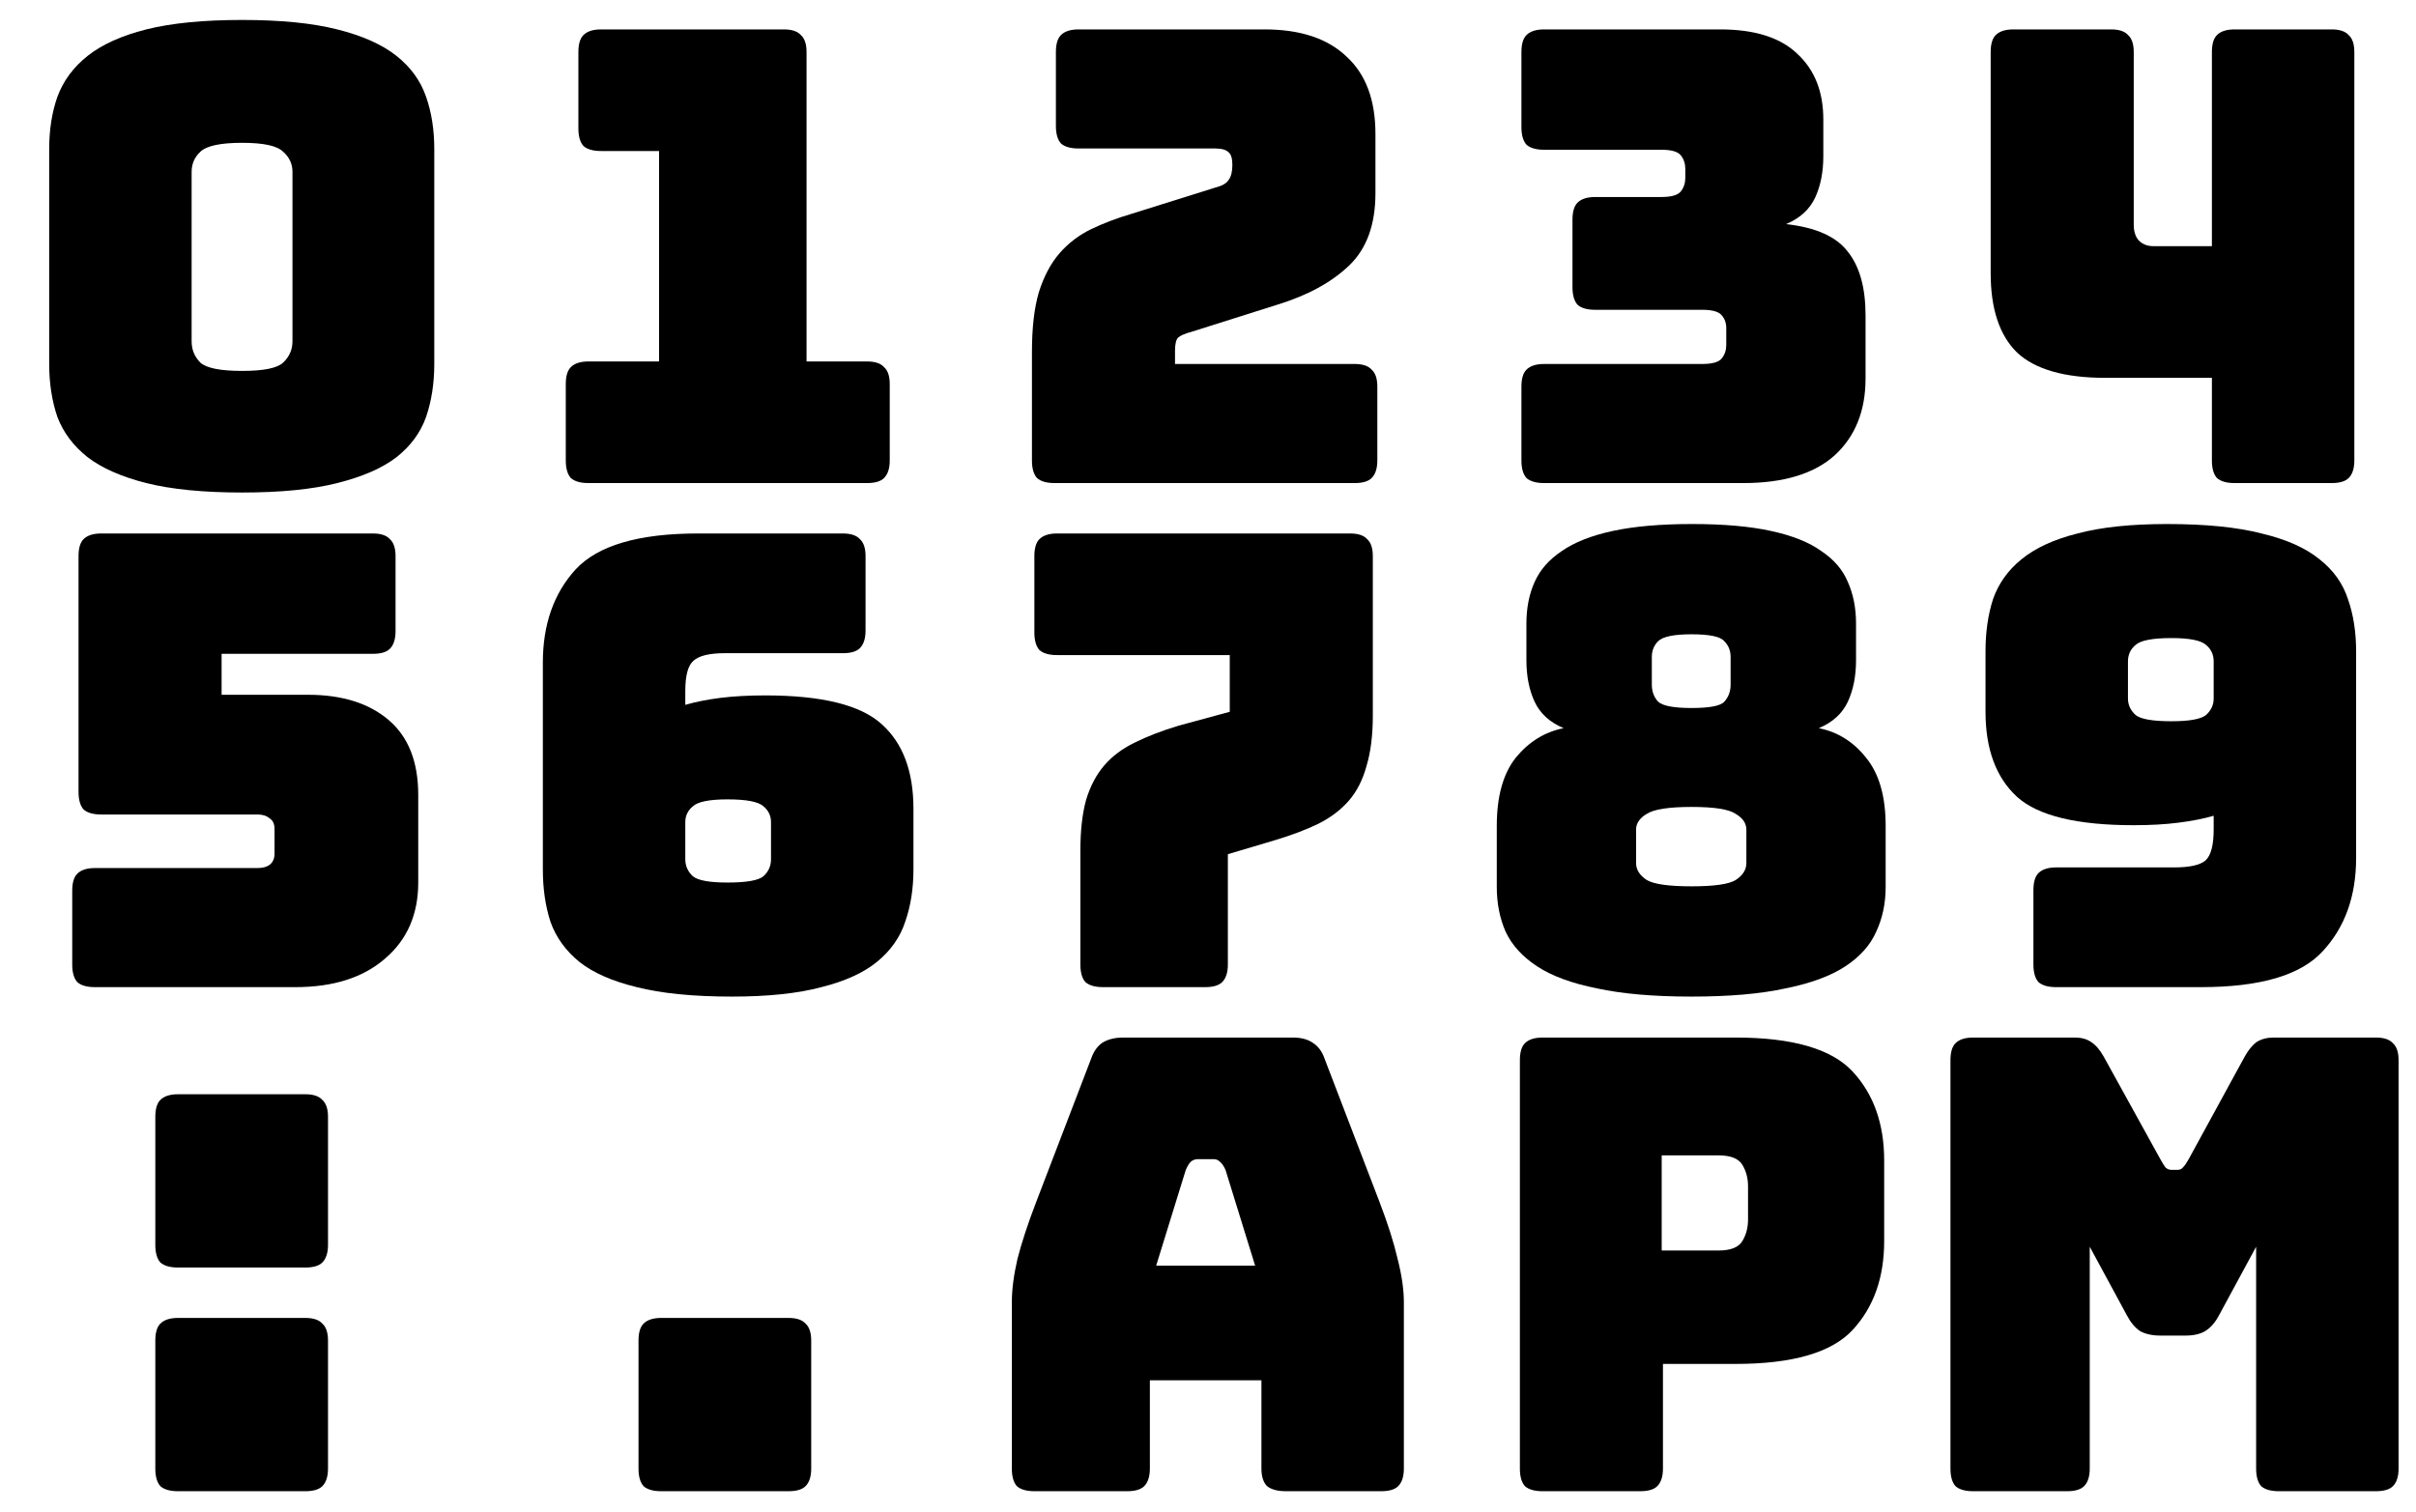 <svg width="230" height="144" viewBox="0 0 230 144" fill="none" xmlns="http://www.w3.org/2000/svg">
<g clip-path="url(#clip0_100_2)">
<path d="M41.343 34.66C41.343 36.5 41.083 38.18 40.563 39.7C40.043 41.18 39.103 42.46 37.743 43.54C36.383 44.58 34.503 45.4 32.103 46C29.743 46.6 26.723 46.9 23.043 46.9C19.363 46.9 16.323 46.6 13.923 46C11.563 45.4 9.703 44.58 8.343 43.54C6.983 42.46 6.023 41.18 5.463 39.7C4.943 38.18 4.683 36.5 4.683 34.66V14.2C4.683 12.36 4.943 10.7 5.463 9.22C6.023 7.7 6.983 6.4 8.343 5.32C9.703 4.24 11.563 3.4 13.923 2.8C16.323 2.2 19.363 1.9 23.043 1.9C26.723 1.9 29.743 2.2 32.103 2.8C34.503 3.4 36.383 4.24 37.743 5.32C39.103 6.4 40.043 7.7 40.563 9.22C41.083 10.7 41.343 12.36 41.343 14.2V34.66ZM18.243 32.5C18.243 33.3 18.523 33.98 19.083 34.54C19.683 35.06 21.003 35.32 23.043 35.32C25.083 35.32 26.383 35.06 26.943 34.54C27.543 33.98 27.843 33.3 27.843 32.5V16.36C27.843 15.6 27.543 14.96 26.943 14.44C26.383 13.88 25.083 13.6 23.043 13.6C21.003 13.6 19.683 13.88 19.083 14.44C18.523 14.96 18.243 15.6 18.243 16.36V32.5Z" fill="black"/>
<path d="M82.542 46H56.022C55.262 46 54.702 45.84 54.342 45.52C54.022 45.16 53.862 44.6 53.862 43.84V36.58C53.862 35.82 54.022 35.28 54.342 34.96C54.702 34.6 55.262 34.42 56.022 34.42H62.742V14.38H57.222C56.462 14.38 55.902 14.22 55.542 13.9C55.222 13.54 55.062 12.98 55.062 12.22V4.96C55.062 4.2 55.222 3.66 55.542 3.34C55.902 2.98 56.462 2.8 57.222 2.8H74.622C75.382 2.8 75.922 2.98 76.242 3.34C76.602 3.66 76.782 4.2 76.782 4.96V34.42H82.542C83.302 34.42 83.842 34.6 84.162 34.96C84.522 35.28 84.702 35.82 84.702 36.58V43.84C84.702 44.6 84.522 45.16 84.162 45.52C83.842 45.84 83.302 46 82.542 46Z" fill="black"/>
<path d="M128.96 46H100.4C99.64 46 99.08 45.84 98.72 45.52C98.4 45.16 98.24 44.6 98.24 43.84V33.52C98.24 31.2 98.46 29.3 98.9 27.82C99.38 26.3 100.04 25.06 100.88 24.1C101.72 23.14 102.72 22.38 103.88 21.82C105.04 21.26 106.3 20.78 107.66 20.38L115.7 17.86C116.34 17.7 116.76 17.46 116.96 17.14C117.2 16.82 117.32 16.34 117.32 15.7C117.32 15.1 117.2 14.7 116.96 14.5C116.72 14.26 116.3 14.14 115.7 14.14H102.68C101.92 14.14 101.36 13.98 101 13.66C100.68 13.3 100.52 12.74 100.52 11.98V4.96C100.52 4.2 100.68 3.66 101 3.34C101.36 2.98 101.92 2.8 102.68 2.8H120.38C123.78 2.8 126.38 3.66 128.18 5.38C130.02 7.06 130.94 9.52 130.94 12.76V18.4C130.94 21.4 130.1 23.7 128.42 25.3C126.74 26.9 124.46 28.14 121.58 29.02L113.42 31.6C112.82 31.76 112.4 31.94 112.16 32.14C111.96 32.34 111.86 32.76 111.86 33.4V34.66H128.96C129.72 34.66 130.26 34.84 130.58 35.2C130.94 35.52 131.12 36.06 131.12 36.82V43.84C131.12 44.6 130.94 45.16 130.58 45.52C130.26 45.84 129.72 46 128.96 46Z" fill="black"/>
<path d="M146.998 34.66H162.058C163.018 34.66 163.638 34.48 163.918 34.12C164.198 33.76 164.338 33.34 164.338 32.86V31.24C164.338 30.76 164.198 30.36 163.918 30.04C163.638 29.68 163.018 29.5 162.058 29.5H151.858C151.098 29.5 150.538 29.34 150.178 29.02C149.858 28.66 149.698 28.1 149.698 27.34V20.92C149.698 20.16 149.858 19.62 150.178 19.3C150.538 18.94 151.098 18.76 151.858 18.76H158.158C159.118 18.76 159.738 18.58 160.018 18.22C160.298 17.86 160.438 17.44 160.438 16.96V16.06C160.438 15.58 160.298 15.16 160.018 14.8C159.738 14.44 159.118 14.26 158.158 14.26H146.998C146.238 14.26 145.678 14.1 145.318 13.78C144.998 13.42 144.838 12.86 144.838 12.1V4.96C144.838 4.2 144.998 3.66 145.318 3.34C145.678 2.98 146.238 2.8 146.998 2.8H163.738C167.058 2.8 169.518 3.58 171.118 5.14C172.758 6.66 173.578 8.74 173.578 11.38V14.86C173.578 16.38 173.318 17.7 172.798 18.82C172.278 19.94 171.358 20.78 170.038 21.34C172.878 21.66 174.838 22.54 175.918 23.98C177.038 25.38 177.598 27.4 177.598 30.04V36.04C177.598 39.12 176.618 41.56 174.658 43.36C172.698 45.12 169.798 46 165.958 46H146.998C146.238 46 145.678 45.84 145.318 45.52C144.998 45.16 144.838 44.6 144.838 43.84V36.82C144.838 36.06 144.998 35.52 145.318 35.2C145.678 34.84 146.238 34.66 146.998 34.66Z" fill="black"/>
<path d="M210.57 35.98H200.43C196.55 35.98 193.75 35.18 192.03 33.58C190.35 31.94 189.51 29.42 189.51 26.02V4.96C189.51 4.2 189.67 3.66 189.99 3.34C190.35 2.98 190.91 2.8 191.67 2.8H200.97C201.73 2.8 202.27 2.98 202.59 3.34C202.95 3.66 203.13 4.2 203.13 4.96V21.4C203.13 22.04 203.29 22.54 203.61 22.9C203.97 23.26 204.43 23.44 204.99 23.44H210.57V4.96C210.57 4.2 210.73 3.66 211.05 3.34C211.41 2.98 211.97 2.8 212.73 2.8H221.97C222.73 2.8 223.27 2.98 223.59 3.34C223.95 3.66 224.13 4.2 224.13 4.96V43.84C224.13 44.6 223.95 45.16 223.59 45.52C223.27 45.84 222.73 46 221.97 46H212.73C211.97 46 211.41 45.84 211.05 45.52C210.73 45.16 210.57 44.6 210.57 43.84V35.98Z" fill="black"/>
<path d="M28.116 94H9.036C8.276 94 7.716 93.84 7.356 93.52C7.036 93.16 6.876 92.6 6.876 91.84V84.82C6.876 84.06 7.036 83.52 7.356 83.2C7.716 82.84 8.276 82.66 9.036 82.66H24.516C24.996 82.66 25.376 82.56 25.656 82.36C25.976 82.12 26.136 81.76 26.136 81.28V78.94C26.136 78.46 25.976 78.12 25.656 77.92C25.376 77.68 24.996 77.56 24.516 77.56H9.636C8.876 77.56 8.316 77.4 7.956 77.08C7.636 76.72 7.476 76.16 7.476 75.4V52.96C7.476 52.2 7.636 51.66 7.956 51.34C8.316 50.98 8.876 50.8 9.636 50.8H35.496C36.256 50.8 36.796 50.98 37.116 51.34C37.476 51.66 37.656 52.2 37.656 52.96V60.1C37.656 60.86 37.476 61.42 37.116 61.78C36.796 62.1 36.256 62.26 35.496 62.26H21.096V66.16H29.316C32.556 66.16 35.116 66.96 36.996 68.56C38.876 70.16 39.816 72.54 39.816 75.7V84.04C39.816 87.08 38.756 89.5 36.636 91.3C34.556 93.1 31.716 94 28.116 94Z" fill="black"/>
<path d="M69.679 94.9C65.999 94.9 62.979 94.6 60.619 94C58.299 93.44 56.479 92.64 55.159 91.6C53.839 90.52 52.919 89.24 52.399 87.76C51.919 86.28 51.679 84.62 51.679 82.78V63.1C51.679 59.46 52.719 56.5 54.799 54.22C56.919 51.94 60.799 50.8 66.439 50.8H80.239C80.999 50.8 81.539 50.98 81.859 51.34C82.219 51.66 82.399 52.2 82.399 52.96V60.04C82.399 60.8 82.219 61.36 81.859 61.72C81.539 62.04 80.999 62.2 80.239 62.2H69.019C67.539 62.2 66.539 62.44 66.019 62.92C65.499 63.36 65.239 64.32 65.239 65.8V67.12C66.199 66.84 67.299 66.62 68.539 66.46C69.819 66.3 71.259 66.22 72.859 66.22C78.259 66.22 81.959 67.14 83.959 68.98C85.959 70.78 86.959 73.46 86.959 77.02V82.78C86.959 84.62 86.699 86.28 86.179 87.76C85.699 89.24 84.799 90.52 83.479 91.6C82.199 92.64 80.439 93.44 78.199 94C75.959 94.6 73.119 94.9 69.679 94.9ZM65.239 78.28V81.82C65.239 82.46 65.479 83 65.959 83.44C66.439 83.84 67.539 84.04 69.259 84.04C71.059 84.04 72.199 83.84 72.679 83.44C73.159 83 73.399 82.46 73.399 81.82V78.28C73.399 77.68 73.159 77.18 72.679 76.78C72.199 76.34 71.059 76.12 69.259 76.12C67.539 76.12 66.439 76.34 65.959 76.78C65.479 77.18 65.239 77.68 65.239 78.28Z" fill="black"/>
<path d="M128.531 50.8C129.291 50.8 129.831 50.98 130.151 51.34C130.511 51.66 130.691 52.2 130.691 52.96V68.14C130.691 70.02 130.491 71.62 130.091 72.94C129.731 74.26 129.171 75.36 128.411 76.24C127.651 77.12 126.671 77.86 125.471 78.46C124.311 79.02 122.931 79.54 121.331 80.02L116.891 81.34V91.84C116.891 92.6 116.711 93.16 116.351 93.52C116.031 93.84 115.491 94 114.731 94H105.011C104.251 94 103.691 93.84 103.331 93.52C103.011 93.16 102.851 92.6 102.851 91.84V80.98C102.851 79.1 103.031 77.5 103.391 76.18C103.791 74.86 104.371 73.76 105.131 72.88C105.891 72 106.851 71.28 108.011 70.72C109.211 70.12 110.611 69.58 112.211 69.1L117.071 67.78V62.38H100.631C99.871 62.38 99.311 62.22 98.951 61.9C98.631 61.54 98.471 60.98 98.471 60.22V52.96C98.471 52.2 98.631 51.66 98.951 51.34C99.311 50.98 99.871 50.8 100.631 50.8H128.531Z" fill="black"/>
<path d="M179.512 78.64V84.46C179.512 86.02 179.212 87.44 178.612 88.72C178.052 90 177.072 91.1 175.672 92.02C174.272 92.94 172.372 93.64 169.972 94.12C167.612 94.64 164.632 94.9 161.032 94.9C157.432 94.9 154.432 94.64 152.032 94.12C149.632 93.64 147.732 92.94 146.332 92.02C144.932 91.1 143.932 90 143.332 88.72C142.772 87.44 142.492 86.02 142.492 84.46V78.64C142.492 75.84 143.092 73.68 144.292 72.16C145.532 70.64 147.052 69.7 148.852 69.34C147.532 68.78 146.612 67.94 146.092 66.82C145.572 65.7 145.312 64.38 145.312 62.86V59.38C145.312 57.9 145.572 56.58 146.092 55.42C146.612 54.26 147.472 53.28 148.672 52.48C149.872 51.64 151.492 51 153.532 50.56C155.572 50.12 158.092 49.9 161.092 49.9C164.092 49.9 166.592 50.12 168.592 50.56C170.632 51 172.232 51.64 173.392 52.48C174.592 53.28 175.432 54.26 175.912 55.42C176.432 56.58 176.692 57.9 176.692 59.38V62.86C176.692 64.38 176.432 65.7 175.912 66.82C175.392 67.94 174.472 68.78 173.152 69.34C174.952 69.7 176.452 70.64 177.652 72.16C178.892 73.68 179.512 75.84 179.512 78.64ZM157.252 65.2C157.252 65.84 157.452 66.38 157.852 66.82C158.292 67.22 159.352 67.42 161.032 67.42C162.752 67.42 163.792 67.22 164.152 66.82C164.552 66.38 164.752 65.84 164.752 65.2V62.56C164.752 61.96 164.552 61.46 164.152 61.06C163.792 60.62 162.752 60.4 161.032 60.4C159.352 60.4 158.292 60.62 157.852 61.06C157.452 61.46 157.252 61.96 157.252 62.56V65.2ZM155.752 82.18C155.752 82.82 156.092 83.36 156.772 83.8C157.452 84.2 158.872 84.4 161.032 84.4C163.192 84.4 164.592 84.2 165.232 83.8C165.912 83.36 166.252 82.82 166.252 82.18V79C166.252 78.4 165.912 77.9 165.232 77.5C164.592 77.06 163.192 76.84 161.032 76.84C158.872 76.84 157.452 77.06 156.772 77.5C156.092 77.9 155.752 78.4 155.752 79V82.18Z" fill="black"/>
<path d="M209.539 94H195.739C194.979 94 194.419 93.84 194.059 93.52C193.739 93.16 193.579 92.6 193.579 91.84V84.76C193.579 84 193.739 83.46 194.059 83.14C194.419 82.78 194.979 82.6 195.739 82.6H206.959C208.439 82.6 209.439 82.38 209.959 81.94C210.479 81.46 210.739 80.48 210.739 79V77.68C209.779 77.96 208.659 78.18 207.379 78.34C206.139 78.5 204.719 78.58 203.119 78.58C197.719 78.58 194.019 77.68 192.019 75.88C190.019 74.04 189.019 71.34 189.019 67.78V62.02C189.019 60.18 189.259 58.52 189.739 57.04C190.259 55.56 191.159 54.3 192.439 53.26C193.759 52.18 195.539 51.36 197.779 50.8C200.019 50.2 202.859 49.9 206.299 49.9C209.979 49.9 212.979 50.2 215.299 50.8C217.659 51.36 219.499 52.18 220.819 53.26C222.139 54.3 223.039 55.56 223.519 57.04C224.039 58.52 224.299 60.18 224.299 62.02V81.7C224.299 85.34 223.239 88.3 221.119 90.58C219.039 92.86 215.179 94 209.539 94ZM210.739 66.52V62.98C210.739 62.34 210.499 61.82 210.019 61.42C209.539 60.98 208.439 60.76 206.719 60.76C204.919 60.76 203.779 60.98 203.299 61.42C202.819 61.82 202.579 62.34 202.579 62.98V66.52C202.579 67.12 202.819 67.64 203.299 68.08C203.779 68.48 204.919 68.68 206.719 68.68C208.439 68.68 209.539 68.48 210.019 68.08C210.499 67.64 210.739 67.12 210.739 66.52Z" fill="black"/>
<path d="M29.066 142H16.946C16.186 142 15.626 141.84 15.266 141.52C14.946 141.16 14.786 140.6 14.786 139.84V127.66C14.786 126.9 14.946 126.36 15.266 126.04C15.626 125.68 16.186 125.5 16.946 125.5H29.066C29.826 125.5 30.366 125.68 30.686 126.04C31.046 126.36 31.226 126.9 31.226 127.66V139.84C31.226 140.6 31.046 141.16 30.686 141.52C30.366 141.84 29.826 142 29.066 142ZM29.066 120.7H16.946C16.186 120.7 15.626 120.54 15.266 120.22C14.946 119.86 14.786 119.3 14.786 118.54V106.36C14.786 105.6 14.946 105.06 15.266 104.74C15.626 104.38 16.186 104.2 16.946 104.2H29.066C29.826 104.2 30.366 104.38 30.686 104.74C31.046 105.06 31.226 105.6 31.226 106.36V118.54C31.226 119.3 31.046 119.86 30.686 120.22C30.366 120.54 29.826 120.7 29.066 120.7Z" fill="black"/>
<path d="M75.066 142H62.946C62.186 142 61.626 141.84 61.266 141.52C60.946 141.16 60.786 140.6 60.786 139.84V127.66C60.786 126.9 60.946 126.36 61.266 126.04C61.626 125.68 62.186 125.5 62.946 125.5H75.066C75.826 125.5 76.366 125.68 76.686 126.04C77.046 126.36 77.226 126.9 77.226 127.66V139.84C77.226 140.6 77.046 141.16 76.686 141.52C76.366 141.84 75.826 142 75.066 142Z" fill="black"/>
<path d="M112.886 111.4L110.066 120.52H119.486L116.666 111.4C116.506 111.04 116.326 110.78 116.126 110.62C115.966 110.46 115.766 110.38 115.526 110.38H114.026C113.786 110.38 113.566 110.46 113.366 110.62C113.206 110.78 113.046 111.04 112.886 111.4ZM109.466 139.84C109.466 140.6 109.286 141.16 108.926 141.52C108.606 141.84 108.066 142 107.306 142H98.486C97.726 142 97.166 141.84 96.806 141.52C96.486 141.16 96.326 140.6 96.326 139.84V124C96.326 122.8 96.506 121.42 96.866 119.86C97.266 118.3 97.866 116.48 98.666 114.4L103.886 100.78C104.126 100.1 104.486 99.6 104.966 99.28C105.486 98.96 106.146 98.8 106.946 98.8H123.086C123.846 98.8 124.466 98.96 124.946 99.28C125.466 99.6 125.846 100.1 126.086 100.78L131.306 114.4C132.106 116.48 132.686 118.3 133.046 119.86C133.446 121.42 133.646 122.8 133.646 124V139.84C133.646 140.6 133.466 141.16 133.106 141.52C132.786 141.84 132.246 142 131.486 142H122.426C121.626 142 121.026 141.84 120.626 141.52C120.266 141.16 120.086 140.6 120.086 139.84V131.44H109.466V139.84Z" fill="black"/>
<path d="M156.151 142H146.851C146.091 142 145.531 141.84 145.171 141.52C144.851 141.16 144.691 140.6 144.691 139.84V100.96C144.691 100.2 144.851 99.66 145.171 99.34C145.531 98.98 146.091 98.8 146.851 98.8H165.211C170.651 98.8 174.371 99.88 176.371 102.04C178.371 104.2 179.371 107.02 179.371 110.5V118.18C179.371 121.66 178.371 124.48 176.371 126.64C174.371 128.8 170.651 129.88 165.211 129.88H158.311V139.84C158.311 140.6 158.131 141.16 157.771 141.52C157.451 141.84 156.911 142 156.151 142ZM158.191 110.02V119.08H163.591C164.751 119.08 165.511 118.78 165.871 118.18C166.231 117.58 166.411 116.9 166.411 116.14V112.96C166.411 112.2 166.231 111.52 165.871 110.92C165.511 110.32 164.751 110.02 163.591 110.02H158.191Z" fill="black"/>
<path d="M196.781 142H187.841C187.081 142 186.521 141.84 186.161 141.52C185.841 141.16 185.681 140.6 185.681 139.84V100.96C185.681 100.2 185.841 99.66 186.161 99.34C186.521 98.98 187.081 98.8 187.841 98.8H197.501C198.141 98.8 198.661 98.94 199.061 99.22C199.501 99.5 199.901 99.96 200.261 100.6L205.661 110.38C205.861 110.74 206.021 111 206.141 111.16C206.301 111.32 206.501 111.4 206.741 111.4H207.281C207.521 111.4 207.701 111.32 207.821 111.16C207.981 111 208.161 110.74 208.361 110.38L213.701 100.6C214.061 99.96 214.441 99.5 214.841 99.22C215.281 98.94 215.821 98.8 216.461 98.8H226.181C226.941 98.8 227.481 98.98 227.801 99.34C228.161 99.66 228.341 100.2 228.341 100.96V139.84C228.341 140.6 228.161 141.16 227.801 141.52C227.481 141.84 226.941 142 226.181 142H216.941C216.181 142 215.621 141.84 215.261 141.52C214.941 141.16 214.781 140.6 214.781 139.84V118.72L211.241 125.26C210.881 125.94 210.441 126.44 209.921 126.76C209.441 127.04 208.821 127.18 208.061 127.18H205.661C204.901 127.18 204.261 127.04 203.741 126.76C203.261 126.44 202.841 125.94 202.481 125.26L198.941 118.72V139.84C198.941 140.6 198.761 141.16 198.401 141.52C198.081 141.84 197.541 142 196.781 142Z" fill="black"/>
</g>
</svg>
